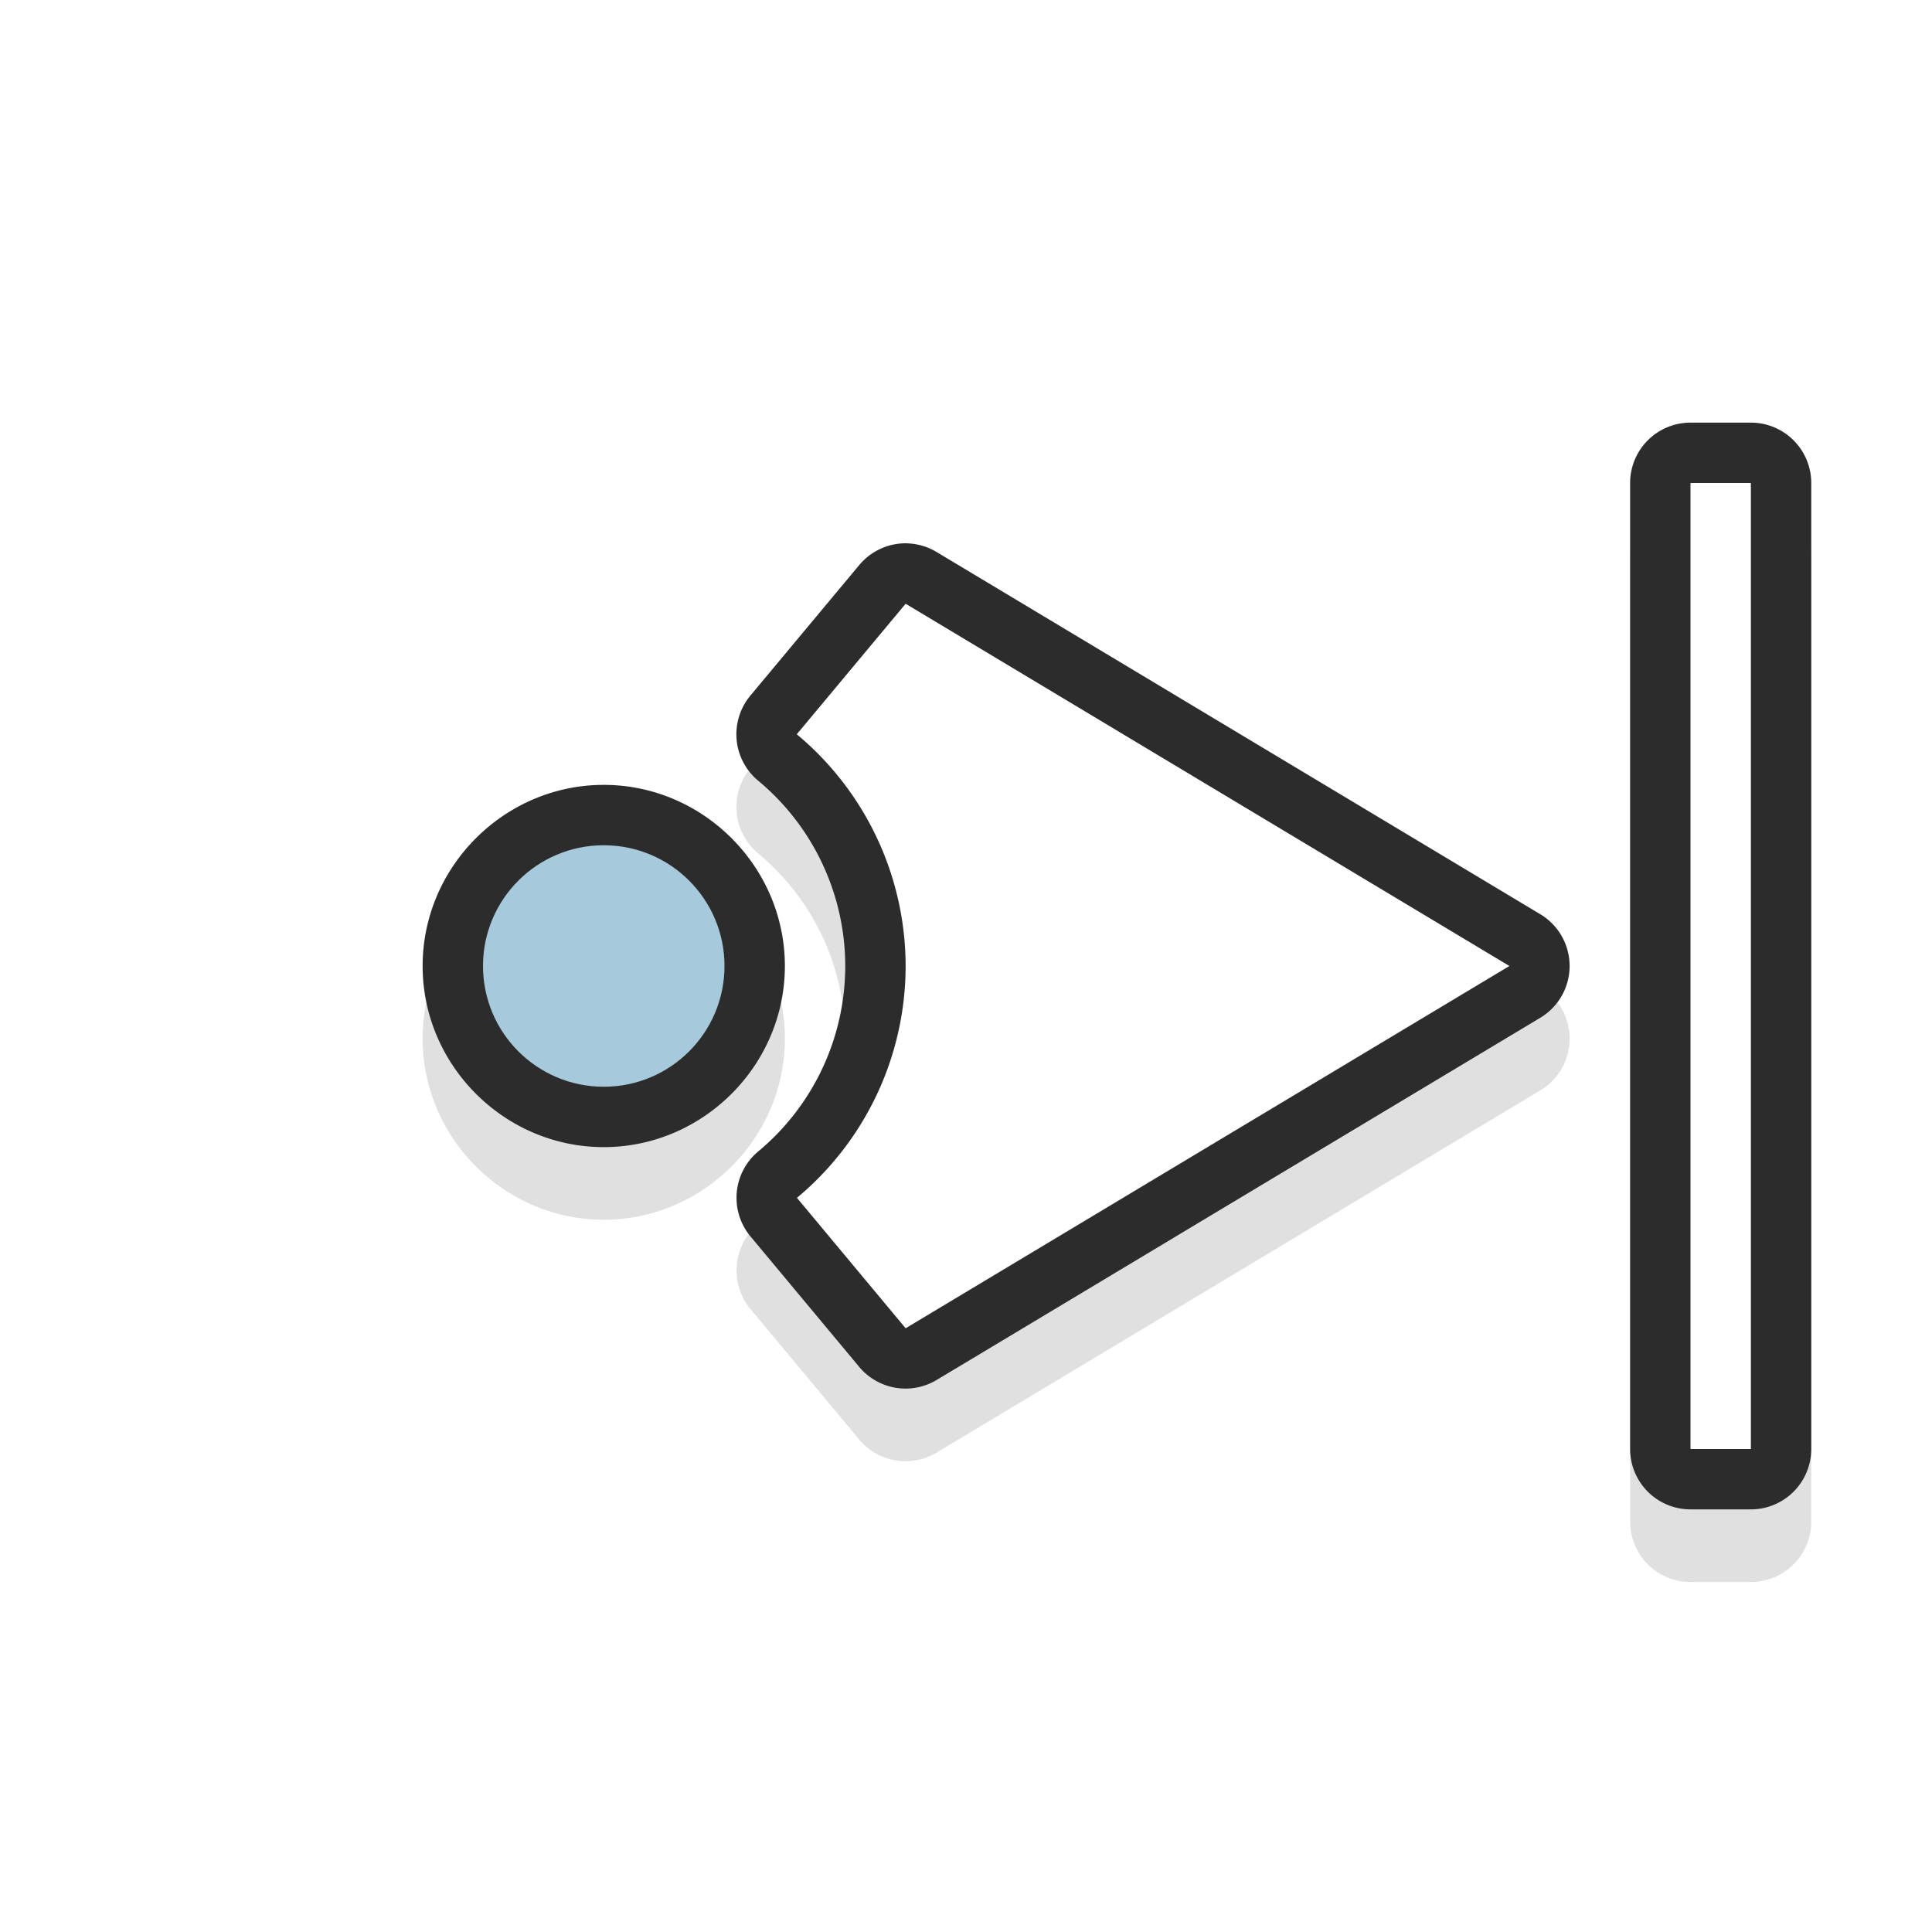<svg xmlns="http://www.w3.org/2000/svg" width="32" height="32">
    <defs>
        <filter id="a" width="1.214" height="1.273" x="-.107" y="-.137" color-interpolation-filters="sRGB">
            <feGaussianBlur stdDeviation="1.025"/>
        </filter>
    </defs>
    <path d="M3 8.203a1 1 0 0 0-1 1v16a1 1 0 0 0 1 1h1a1 1 0 0 0 1-1v-16a1 1 0 0 0-1-1zm13.977 2a1 1 0 0 0-.49.143l-10 6a1 1 0 0 0 0 1.714l10 6a1 1 0 0 0 1.281-.216l1.8-2.16a1 1 0 0 0-.126-1.409A4 4 0 0 1 18 17.205v-.002a3.998 3.998 0 0 1 1.442-3.068 1 1 0 0 0 .129-1.41l-1.803-2.163a1 1 0 0 0-.791-.36zM16.78 12.5l.758.908c-.91 1.074-1.536 2.364-1.538 3.793a1 1 0 0 0 0 .002c.001 1.43.625 2.722 1.536 3.797l-.756.904-7.836-4.7zM22 14.203c-1.645 0-3 1.355-3 3s1.355 3 3 3 3-1.355 3-3-1.355-3-3-3zm0 2c.565 0 1 .436 1 1s-.435 1-1 1-1-.436-1-1 .436-1 1-1z" filter="url(#a)" opacity=".35" style="font-feature-settings:normal;font-variant-alternates:normal;font-variant-caps:normal;font-variant-ligatures:normal;font-variant-numeric:normal;font-variant-position:normal;isolation:auto;mix-blend-mode:normal;paint-order:stroke fill markers;shape-padding:0;text-decoration-color:#000;text-decoration-line:none;text-decoration-style:solid;text-indent:0;text-orientation:mixed;text-transform:none;white-space:normal" transform="matrix(-1 0 0 1 32 0)"/>
    <path fill="#2c2c2c" d="M29 7a1 1 0 0 1 1 1v16a1 1 0 0 1-1 1h-1a1 1 0 0 1-1-1V8a1 1 0 0 1 1-1zM15.023 9a1 1 0 0 1 .49.143l10 6a1 1 0 0 1 0 1.714l-10 6a1 1 0 0 1-1.281-.216l-1.8-2.16a1 1 0 0 1 .126-1.409A4 4 0 0 0 14 16.002V16a3.998 3.998 0 0 0-1.442-3.069 1 1 0 0 1-.129-1.41l1.803-2.162a1 1 0 0 1 .791-.36zm.197 2.297-.758.908c.91 1.074 1.536 2.364 1.538 3.793A1 1 0 0 1 16 16c-.001 1.43-.625 2.722-1.536 3.797l.756.904 7.836-4.7zM10 13c1.645 0 3 1.355 3 3s-1.355 3-3 3-3-1.355-3-3 1.355-3 3-3zm0 2c-.565 0-1 .436-1 1s.435 1 1 1c.564 0 1-.436 1-1s-.436-1-1-1z" style="font-feature-settings:normal;font-variant-alternates:normal;font-variant-caps:normal;font-variant-ligatures:normal;font-variant-numeric:normal;font-variant-position:normal;isolation:auto;mix-blend-mode:normal;paint-order:stroke fill markers;shape-padding:0;text-decoration-color:#000;text-decoration-line:none;text-decoration-style:solid;text-indent:0;text-orientation:mixed;text-transform:none;white-space:normal"/>
    <path fill="#fff" d="M29 8v16h-1V8zm-14 2 10 6-10 6-1.8-2.16A5 5 0 0 0 15 16a5 5 0 0 0-1.803-3.838z" style="paint-order:stroke fill markers"/>
    <circle cx="-10" cy="16" r="2" fill="#a6c9dc" style="paint-order:stroke fill markers" transform="scale(-1 1)"/>
</svg>
